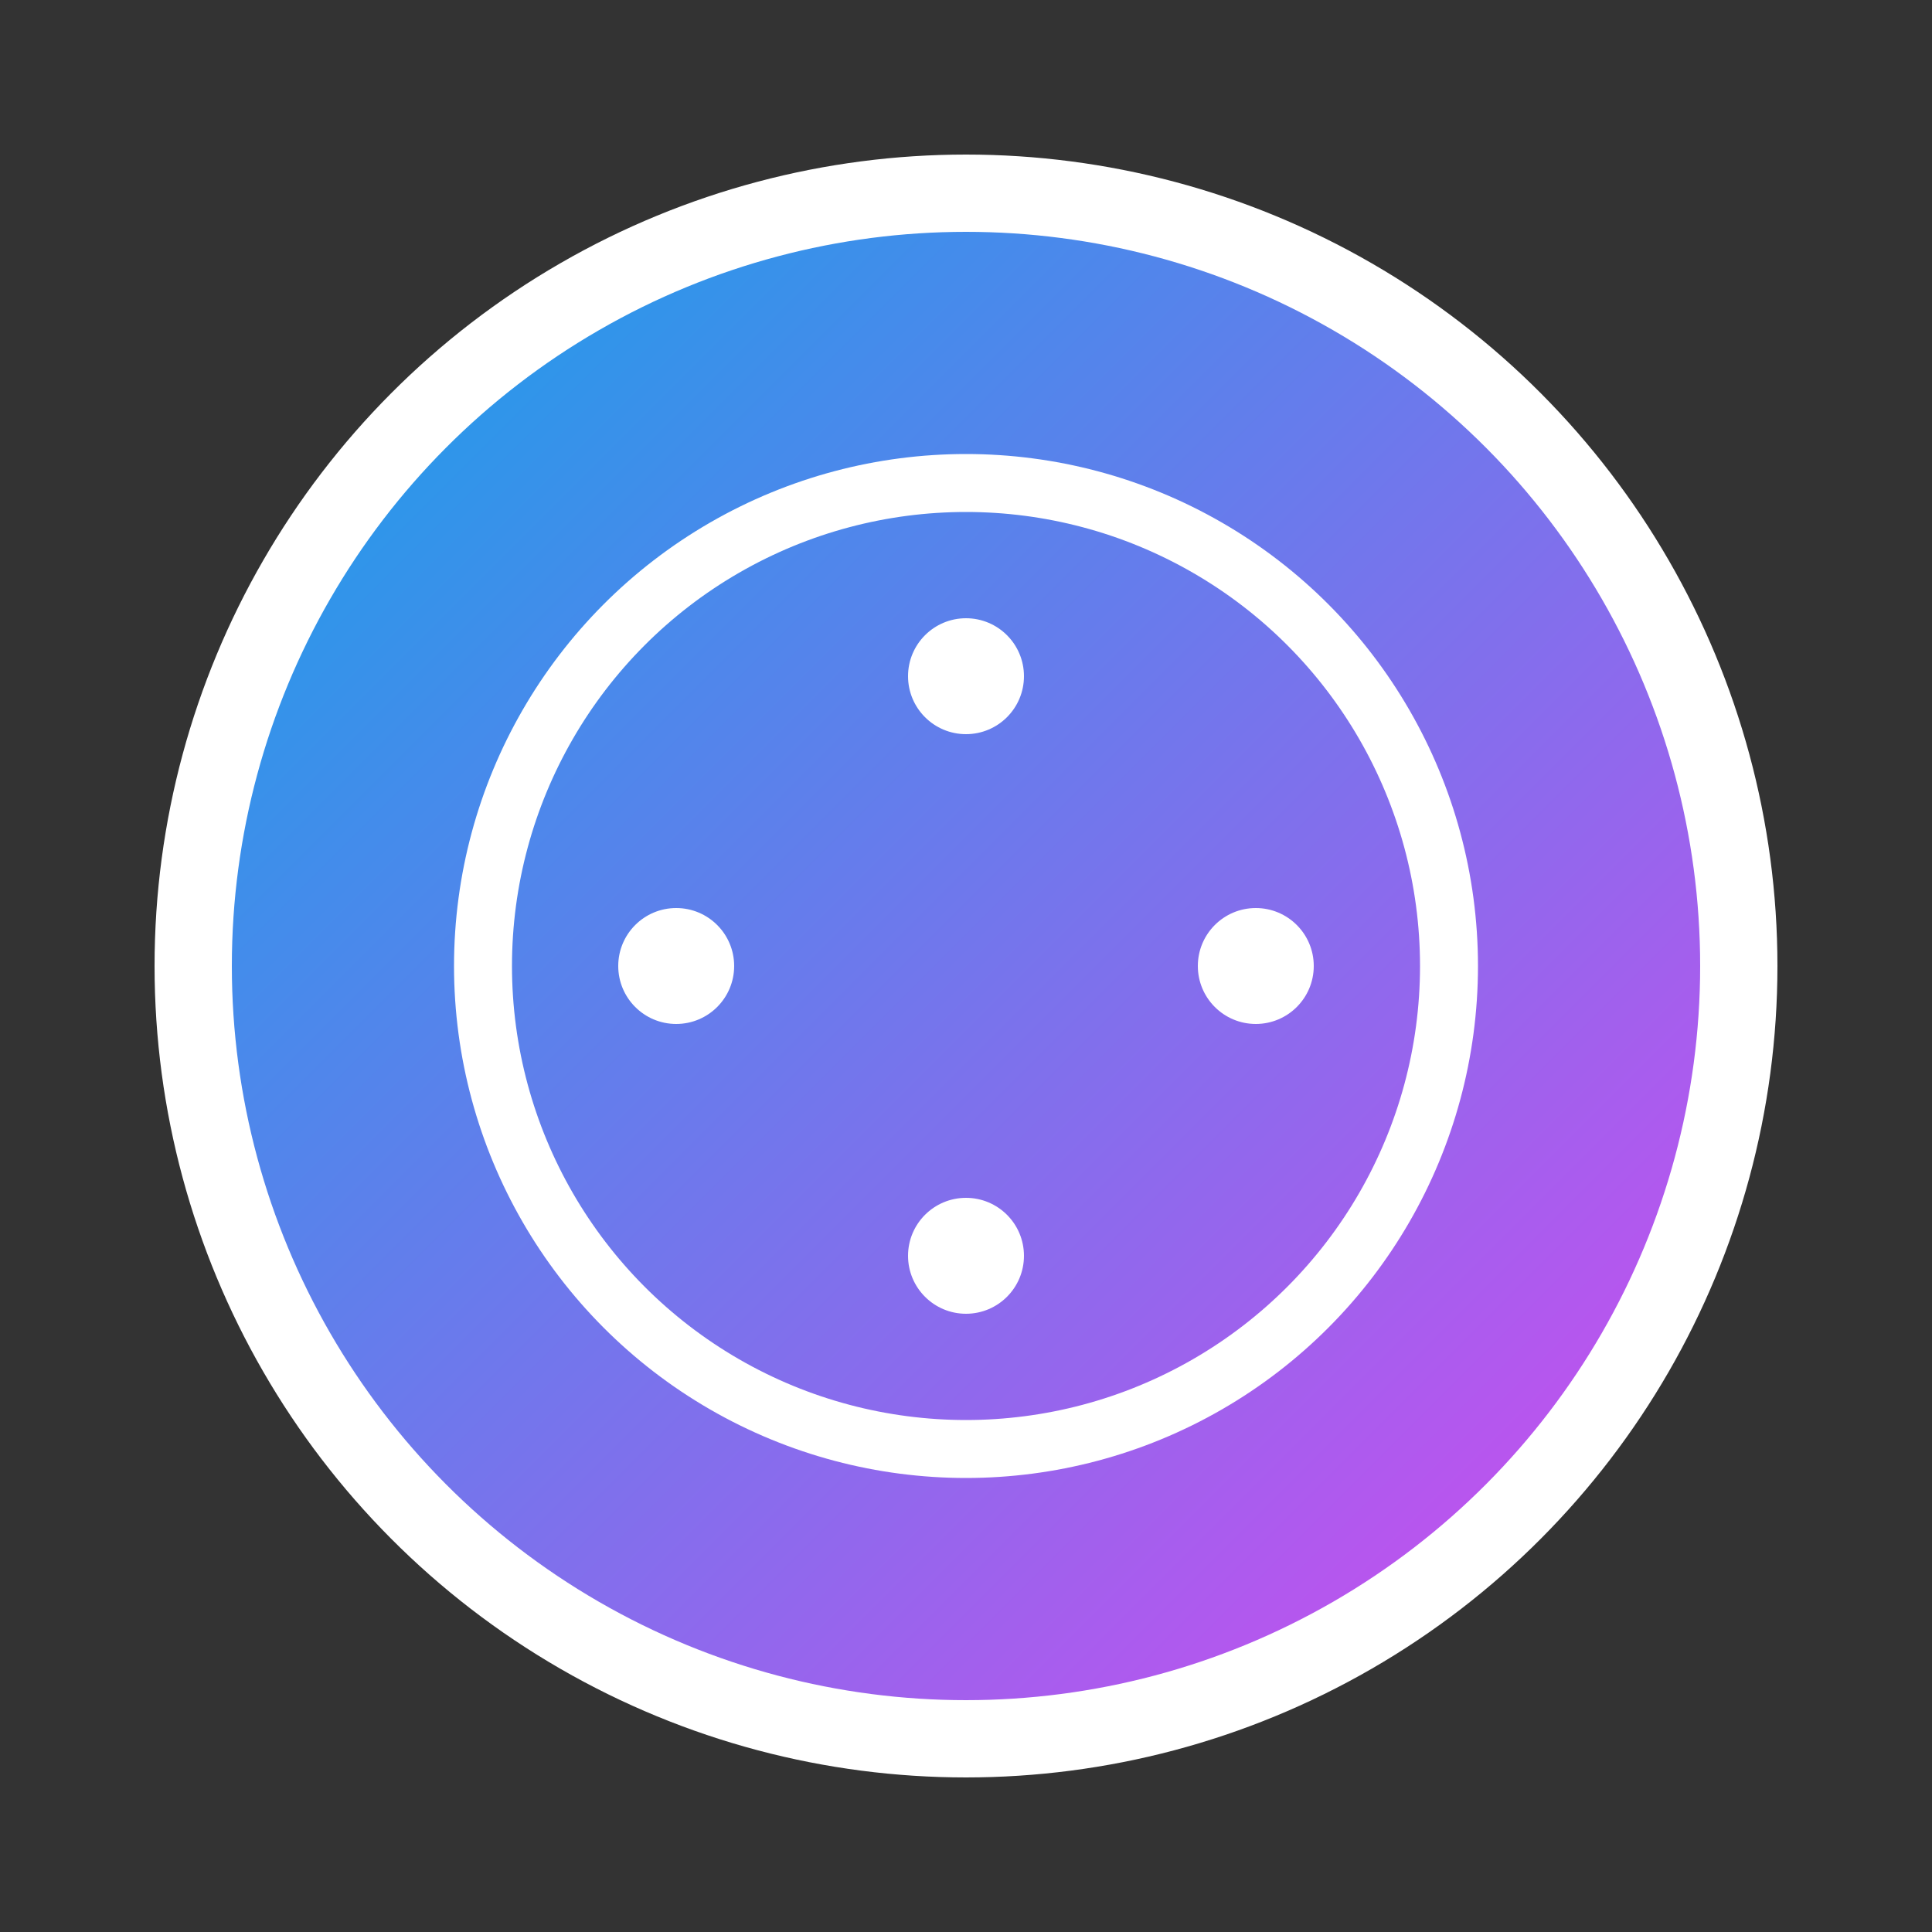 <svg xmlns="http://www.w3.org/2000/svg" viewBox="0 0 100 100">
  <rect x="0" y="0" width="100" height="100" fill="#333333" stroke="none"/>
  <defs>
    <linearGradient id="gradient" x1="0%" y1="0%" x2="100%" y2="100%">
      <stop offset="0%" style="stop-color:#0ea5e9;stop-opacity:1" />
      <stop offset="100%" style="stop-color:#d946ef;stop-opacity:1" />
    </linearGradient>
  </defs>
  <circle cx="50" cy="50" r="40" fill="url(#gradient)" stroke="white" stroke-width="4"/>
  <circle cx="50" cy="50" r="25" fill="none" stroke="white" stroke-width="3"/>
  <circle cx="50" cy="35" r="3" fill="white"/>
  <circle cx="65" cy="50" r="3" fill="white"/>
  <circle cx="50" cy="65" r="3" fill="white"/>
  <circle cx="35" cy="50" r="3" fill="white"/>
</svg>
